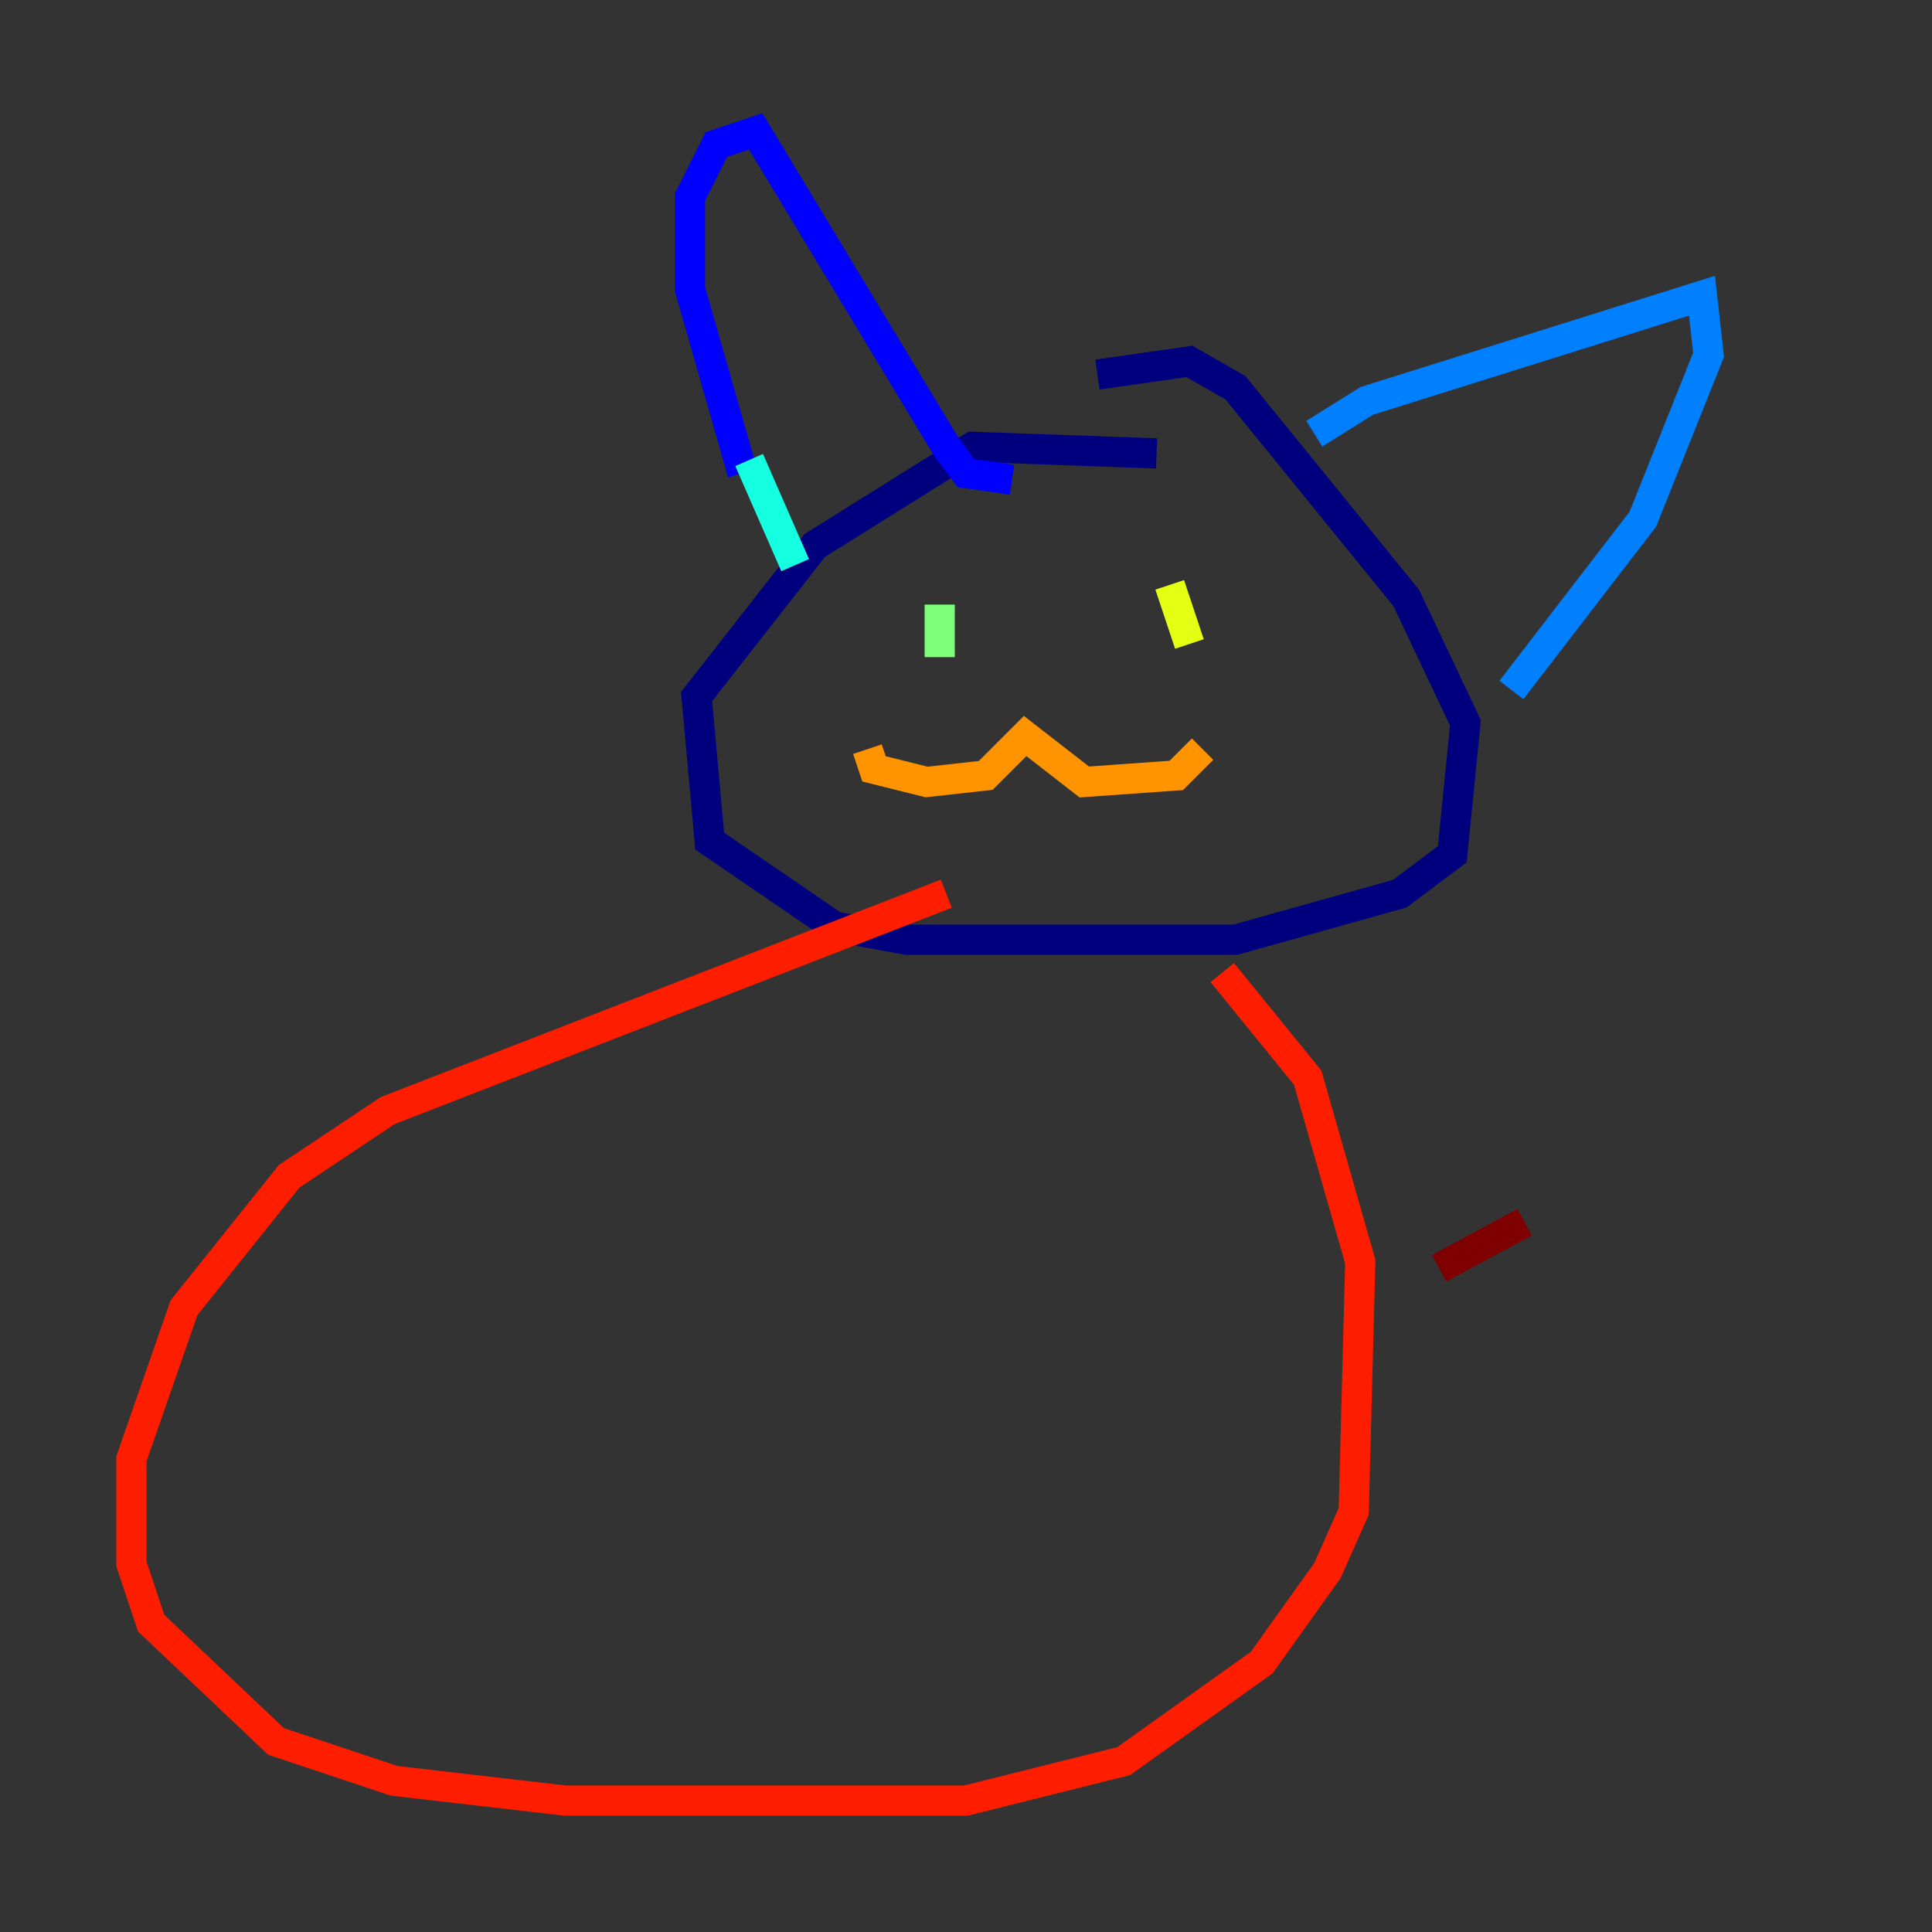 <?xml version="1.0" encoding="utf-8" ?>
<svg baseProfile="tiny" height="128" version="1.2" viewBox="0,0,128,128" width="128" xmlns="http://www.w3.org/2000/svg" xmlns:ev="http://www.w3.org/2001/xml-events" xmlns:xlink="http://www.w3.org/1999/xlink"><rect x="0" y="0" width="128" height="128" fill="#333333" stroke="none"/><defs /><polyline fill="none" points="76.626,30.041 64.435,29.605 53.986,36.136 46.15,46.15 47.02,55.728 55.292,61.388 60.082,62.258 81.85,62.258 92.735,59.211 96.218,56.599 97.088,47.891 93.17,39.619 81.85,25.687 78.803,23.946 72.707,24.816" stroke="#00007f" stroke-width="2" /><polyline fill="none" points="49.197,31.347 45.714,19.157 45.714,13.061 47.456,9.578 50.068,8.707 62.694,29.605 64.0,31.347 67.048,31.782" stroke="#0000ff" stroke-width="2" /><polyline fill="none" points="87.075,28.735 90.558,26.558 112.762,19.592 113.197,23.51 108.844,34.395 100.136,45.714" stroke="#0080ff" stroke-width="2" /><polyline fill="none" points="49.633,30.476 52.68,37.442" stroke="#15ffe1" stroke-width="2" /><polyline fill="none" points="62.258,40.054 62.258,43.537" stroke="#7cff79" stroke-width="2" /><polyline fill="none" points="77.497,38.748 78.803,42.667" stroke="#e4ff12" stroke-width="2" /><polyline fill="none" points="57.469,49.633 57.905,50.939 61.388,51.809 65.306,51.374 67.918,48.762 71.837,51.809 77.932,51.374 79.674,49.633" stroke="#ff9400" stroke-width="2" /><polyline fill="none" points="62.694,59.211 25.687,73.578 19.157,77.932 12.191,86.639 8.707,96.653 8.707,103.619 10.014,107.537 18.286,115.374 26.122,117.986 37.442,119.293 64.0,119.293 74.449,116.68 83.592,110.15 87.946,104.054 89.687,100.136 90.122,83.592 86.639,71.401 80.98,64.435" stroke="#ff1d00" stroke-width="2" /><polyline fill="none" points="95.347,84.027 101.007,80.98" stroke="#7f0000" stroke-width="2" /></svg>